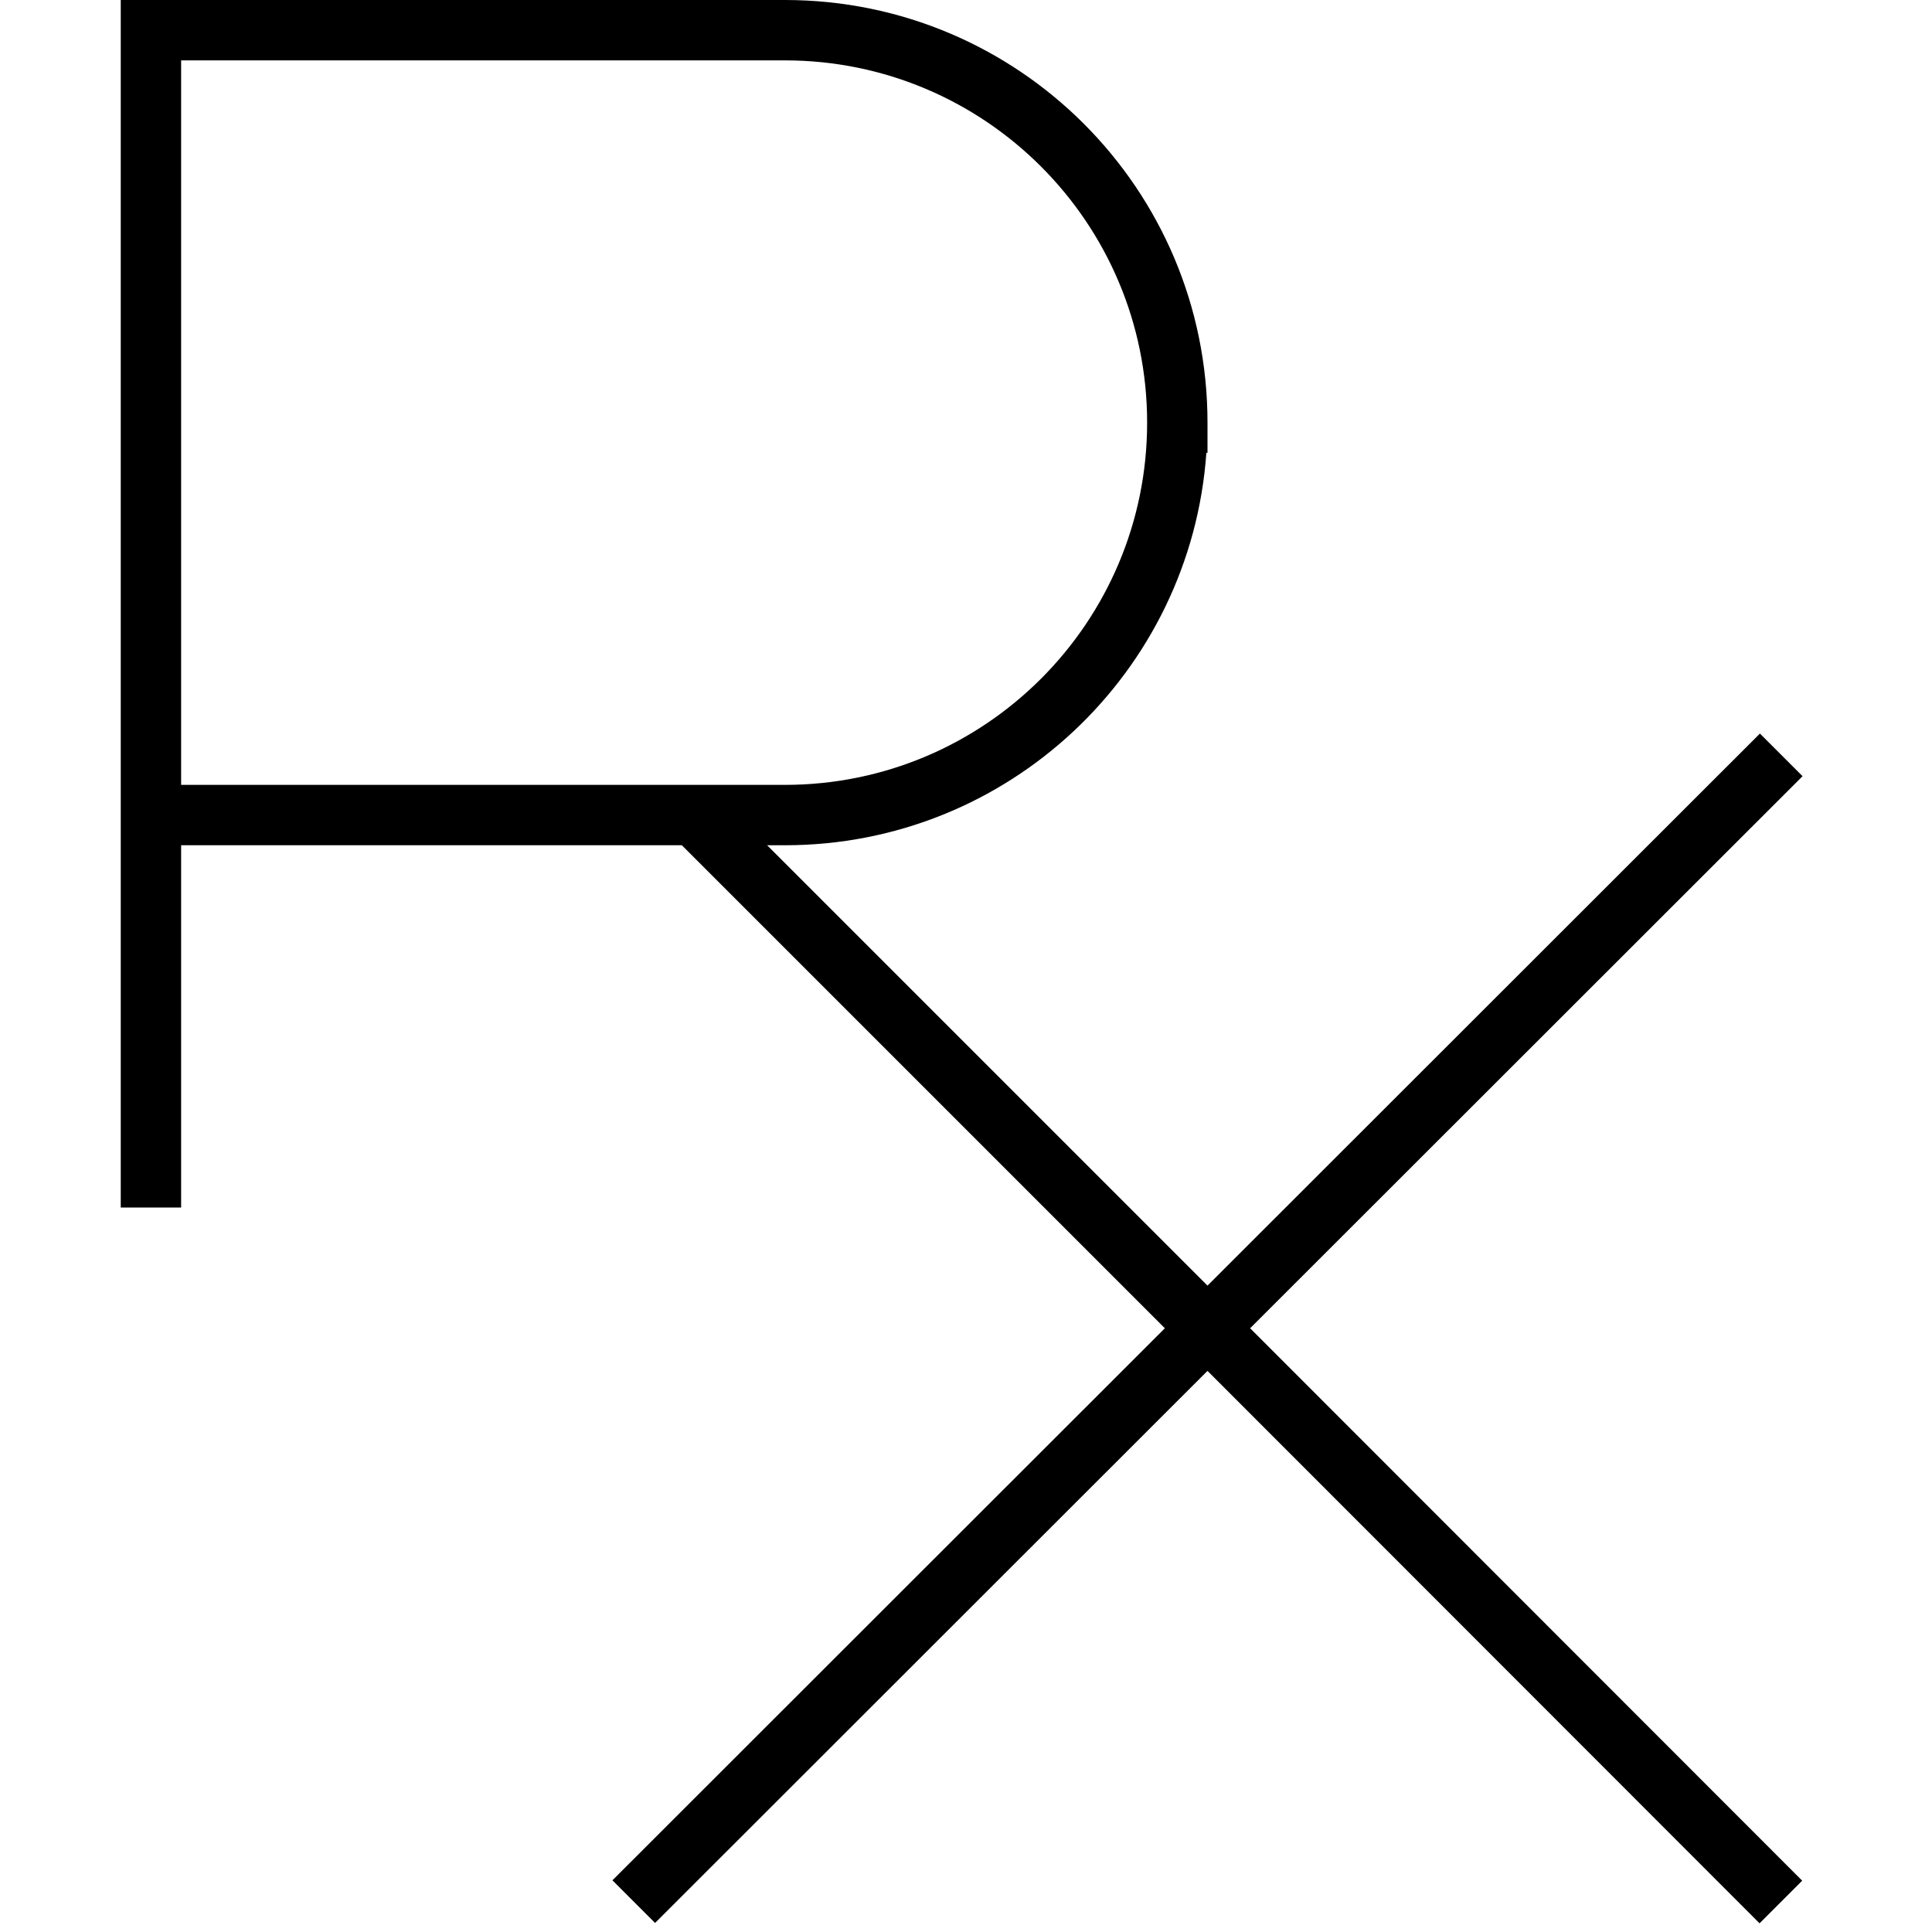 <svg xmlns="http://www.w3.org/2000/svg" width="24" height="24" viewBox="0 0 448 512"><path class="pr-icon-duotone-primary" d="M8 0L0 0 0 8 0 216l0 96 0 8 16 0 0-8 0-88 132.7 0 128 128L130.3 498.3l11.3 11.3L288 363.3 434.3 509.7l11.3-11.3L299.3 352 445.7 205.7l-11.3-11.3L288 340.7 171.3 224l4.7 0c59.2 0 107.6-45.9 111.7-104l.3 0 0-8C288 50.1 237.9 0 176 0L8 0zM176 208L16 208 16 16l160 0c53 0 96 43 96 96s-43 96-96 96z"/></svg>